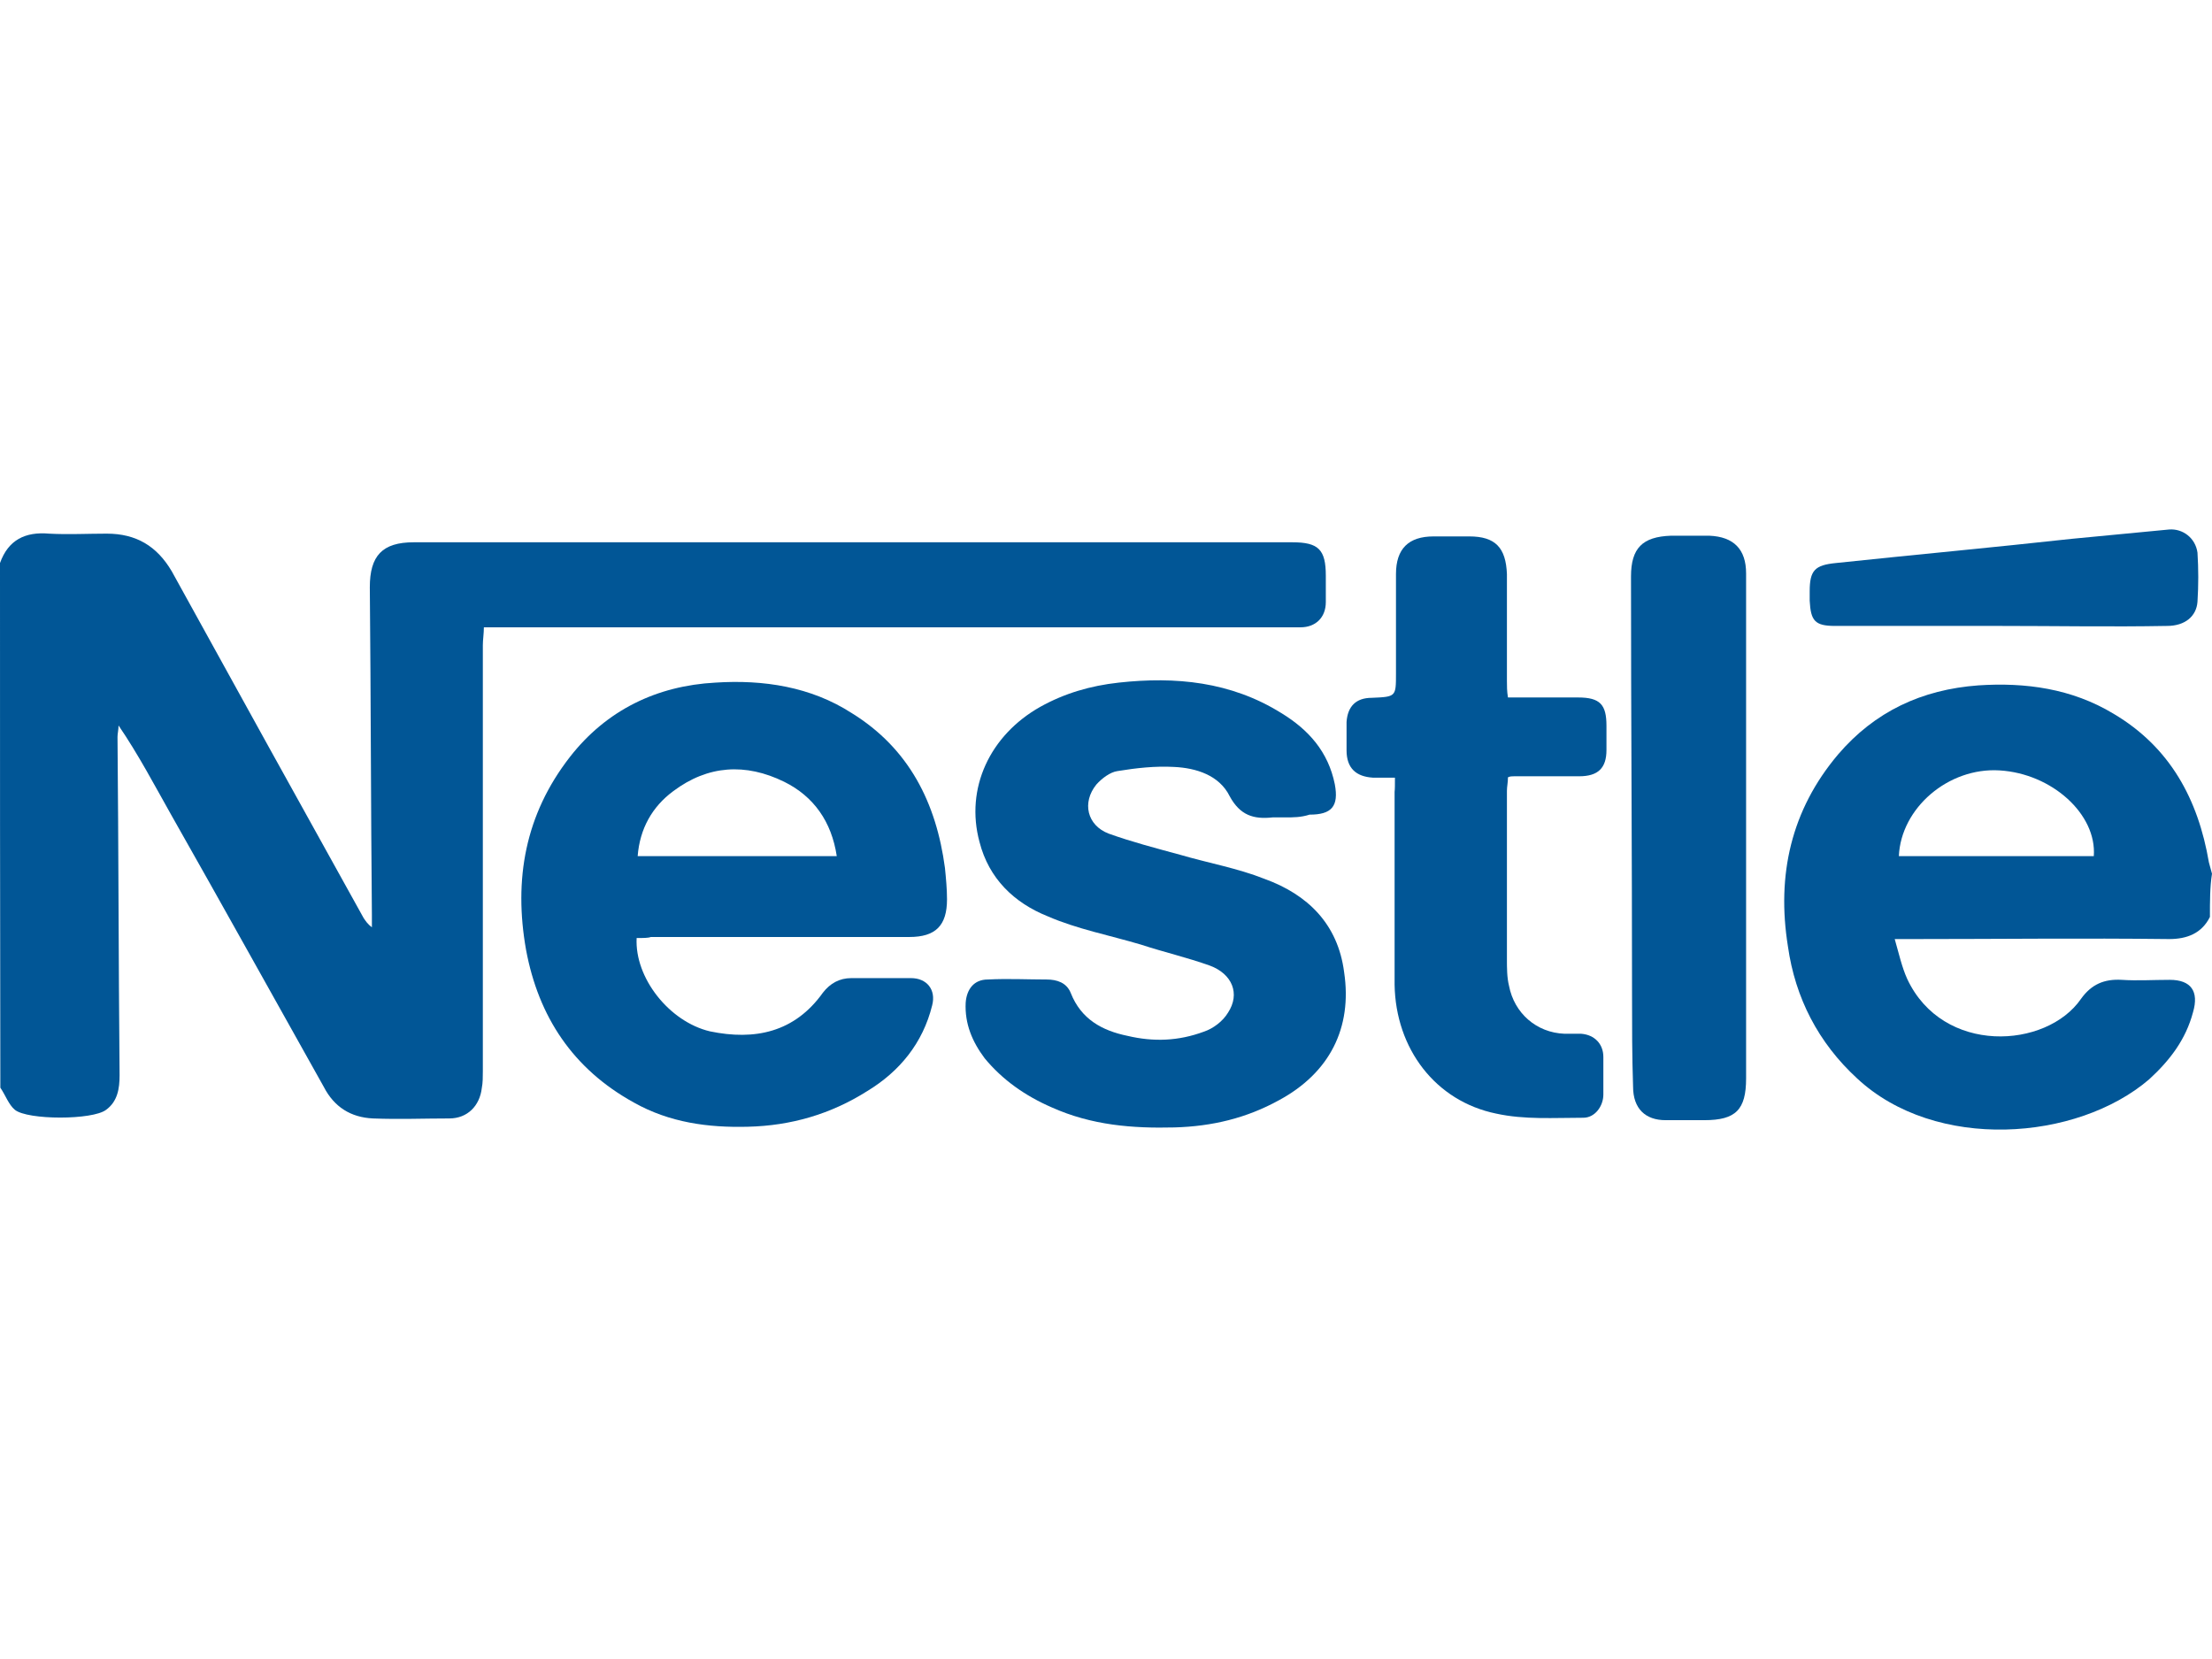 <?xml version="1.0" encoding="utf-8"?>
<!-- Generator: Adobe Illustrator 22.1.0, SVG Export Plug-In . SVG Version: 6.00 Build 0)  -->
<svg version="1.1" id="Layer_1" xmlns="http://www.w3.org/2000/svg" xmlns:xlink="http://www.w3.org/1999/xlink" x="0px" y="0px"
	 viewBox="0 0 640 480" style="enable-background:new 0 0 640 480;" xml:space="preserve">
<style type="text/css">
	.st0{fill:#015696;}
</style>
<g>
	<g>
		<path class="st0" d="M0,162.9c2.4-6.7,7.3-9.1,14.2-8.5c5.5,0.3,11.2,0,16.7,0c8.5,0,14.5,3.6,18.8,10.9
			c18.5,33.6,37,67,55.5,100.3c0.6,0.9,1.2,1.8,2.4,2.7c0-1.2,0-2.4,0-3.6c-0.3-31.5-0.3-63.3-0.6-94.8c0-9.1,3.6-13,12.7-13
			c84.8,0,169.4,0,254.2,0c7.6,0,9.7,2.1,9.7,9.7c0,2.4,0,4.8,0,7.6c0,4.5-3,7.3-7.3,7.3c-0.9,0-1.5,0-2.4,0
			c-76.4,0-152.7,0-229.1,0c-1.5,0-3,0-4.8,0c0,1.8-0.3,3.6-0.3,5.2c0,41.2,0,82.1,0,123.3c0,1.5,0,3.3-0.3,4.8
			c-0.6,5.2-4.2,8.8-9.4,8.8c-7.3,0-14.5,0.3-22.1,0c-6.4-0.3-11.2-3.3-14.2-9.1c-14.8-26.4-29.4-52.7-44.2-78.8
			c-4.8-8.5-9.4-17.3-15.2-25.8c0,1.2-0.3,2.4-0.3,3.3c0.3,32.7,0.3,65.5,0.6,97.9c0,3.9-0.6,7.6-3.9,10c-3.9,3-22.7,3-26.4,0
			c-1.8-1.5-2.7-4.2-4.2-6.4C0,264.7,0,213.8,0,162.9z"/>
		<path class="st0" d="M639.4,265.3c-2.4,4.8-6.7,6.4-11.8,6.4c-24.8-0.3-49.4,0-74.2,0c-1.5,0-2.7,0-5.2,0
			c1.2,4.2,2.1,8.2,3.6,11.5c10.3,22.1,40.3,20.3,50.3,5.8c3-4.2,6.7-5.8,11.8-5.5c4.5,0.3,9.1,0,13.9,0c6.1,0,8.5,3.3,6.7,9.4
			c-2.1,7.9-6.7,13.9-12.7,19.4c-20.9,17.9-61.8,20.9-84.5-0.3c-11.2-10.3-17.9-23.3-20-38.2c-3.3-20.6,0.9-39.4,14.5-55.5
			c10.6-12.4,24.2-18.8,40.6-20c13.6-0.9,27,0.9,39.1,8.2c16.4,9.7,24.5,24.8,27.6,43c0.3,1.2,0.6,2.1,0.9,3.3
			C639.4,256.5,639.4,260.8,639.4,265.3z M605.8,247.7c0.9-12.1-12.1-23.9-27.3-24.8c-14.8-0.9-28.5,10.9-29.1,24.8
			C568.2,247.7,587,247.7,605.8,247.7z"/>
		<path class="st0" d="M184.2,271.4c-0.6,11.5,9.4,24.2,21.2,27c13,2.7,24.5,0.3,32.7-11.2c2.1-2.7,4.8-4.2,8.2-4.2
			c5.8,0,11.5,0,17.3,0c4.5,0,7.3,3.3,6.1,7.9c-2.7,10.9-9.4,19.1-18.8,24.8c-10.6,6.7-22.1,10-34.5,10.3c-11.5,0.3-22.7-1.2-33-7
			c-17.6-9.7-27.6-24.8-31.2-44.2c-3.6-20.3-0.3-39.1,12.7-55.8c10.6-13.6,25.2-20.6,42.1-21.5c13.9-0.9,27.6,1.2,39.4,8.8
			c16.7,10.3,24.5,26.1,27,44.8c0.3,3,0.6,6.1,0.6,9.1c0,7.6-3.3,10.9-10.9,10.9c-24.8,0-50,0-74.8,0
			C187.6,271.4,186.1,271.4,184.2,271.4z M242.1,247.7c-1.5-10-6.7-17.3-15.2-21.5c-11.2-5.5-22.1-4.8-32.1,2.7
			c-6.1,4.5-9.7,10.9-10.3,18.8C203.9,247.7,222.7,247.7,242.1,247.7z"/>
		<path class="st0" d="M371.8,236.5c-1.2,0-2.4,0-3.6,0c-5.5,0.6-9.4-0.6-12.4-6.1c-3-6.1-9.7-8.2-16.1-8.5
			c-5.5-0.3-10.9,0.3-16.4,1.2c-2.1,0.3-4.5,2.1-6.1,3.9c-4.2,5.2-2.7,11.8,3.6,14.2c6.7,2.4,13.6,4.2,20.6,6.1
			c8.2,2.4,16.7,3.9,24.5,7c12.4,4.5,21.2,13,23,27c2.4,16.1-4.2,29.1-18.8,37c-9.4,5.2-19.4,7.6-30.3,7.9
			c-12.1,0.3-23.9-0.6-35.5-5.8c-7.6-3.3-14.2-7.9-19.4-14.2c-3.6-4.8-5.8-10-5.5-16.1c0.3-3.9,2.4-6.7,6.4-6.7c5.8-0.3,11.5,0,17,0
			c3,0,5.8,0.9,7,3.9c3,7.6,9.1,10.9,16.4,12.4c7.6,1.8,14.8,1.5,22.1-1.2c2.7-0.9,5.5-3,7-5.5c3.6-5.5,1.2-11.2-5.2-13.6
			c-6.7-2.4-13.3-3.9-20-6.1c-9.1-2.7-18.5-4.5-27-8.2c-9.7-3.9-17-10.9-19.7-21.5c-4.2-15.5,3-30.9,17.6-39.1
			c7-3.9,14.5-6.1,22.7-7c16.4-1.8,32.4-0.3,47,8.8c7.9,4.8,13.6,11.2,15.5,20.6c1.2,6.4-0.9,8.8-7.3,8.8
			C376.4,236.5,374.2,236.5,371.8,236.5z"/>
		<path class="st0" d="M403.6,225c-2.4,0-4.2,0-6.4,0c-4.8-0.3-7.6-2.7-7.6-7.9c0-2.7,0-5.5,0-8.2c0.3-4.5,2.7-7,7.3-7
			c7-0.3,7-0.3,7-7c0-9.7,0-19.1,0-28.8c0-7.3,3.6-10.9,10.9-10.9c3.3,0,7,0,10.3,0c7.6,0,10.6,3.3,10.9,10.9c0,10.3,0,20.6,0,30.9
			c0,1.5,0,3,0.3,4.8c7,0,13.6,0,20.3,0c6.4,0,8.2,2.1,8.2,8.2c0,2.4,0,4.8,0,7c0,5.2-2.4,7.6-7.9,7.6c-6.4,0-12.4,0-18.8,0
			c-0.6,0-1.2,0-1.8,0.3c0,1.5-0.3,2.7-0.3,3.9c0,16.4,0,32.4,0,48.8c0,2.4,0,5.2,0.6,7.6c1.5,7.9,7.9,13.6,16.1,13.9
			c1.5,0,3.3,0,4.8,0c3.9,0.3,6.4,3,6.4,6.7s0,7.3,0,10.9c0,3.3-2.4,6.7-5.8,6.7c-8.5,0-17,0.6-25.2-1.2
			c-17.6-3.6-29.1-18.8-29.4-37.3c0-18.5,0-37.3,0-55.8C403.6,228.4,403.6,226.8,403.6,225z"/>
		<path class="st0" d="M505.2,239.9c0,23.9,0,48.2,0,72.1c0,9.1-3,12.1-12.1,12.1c-3.6,0-7.6,0-11.2,0c-5.8,0-9.4-3.3-9.4-9.7
			c-0.3-8.8-0.3-17.6-0.3-26.4c0-40.3-0.3-80.6-0.3-121.2c0-8.2,3.3-11.5,11.5-11.8c3.6,0,7.6,0,11.2,0c7,0.3,10.6,3.9,10.6,10.9
			C505.2,190.8,505.2,215.3,505.2,239.9z"/>
		<path class="st0" d="M578.5,181.1c-15.8,0-31.8,0-47.6,0c-5.8,0-7-1.5-7.3-7.3c0-0.9,0-1.8,0-2.7c0-6.1,1.5-7.6,7.6-8.2
			c22.7-2.4,45.5-4.5,68.2-7c9.4-0.9,18.8-1.8,28.2-2.7c3.9-0.3,7.6,2.4,8.2,6.7c0.3,4.8,0.3,9.4,0,14.2c-0.3,4.2-3.6,7-8.8,7
			C610.9,181.4,594.8,181.1,578.5,181.1z"/>
	</g>
</g>
</svg>
